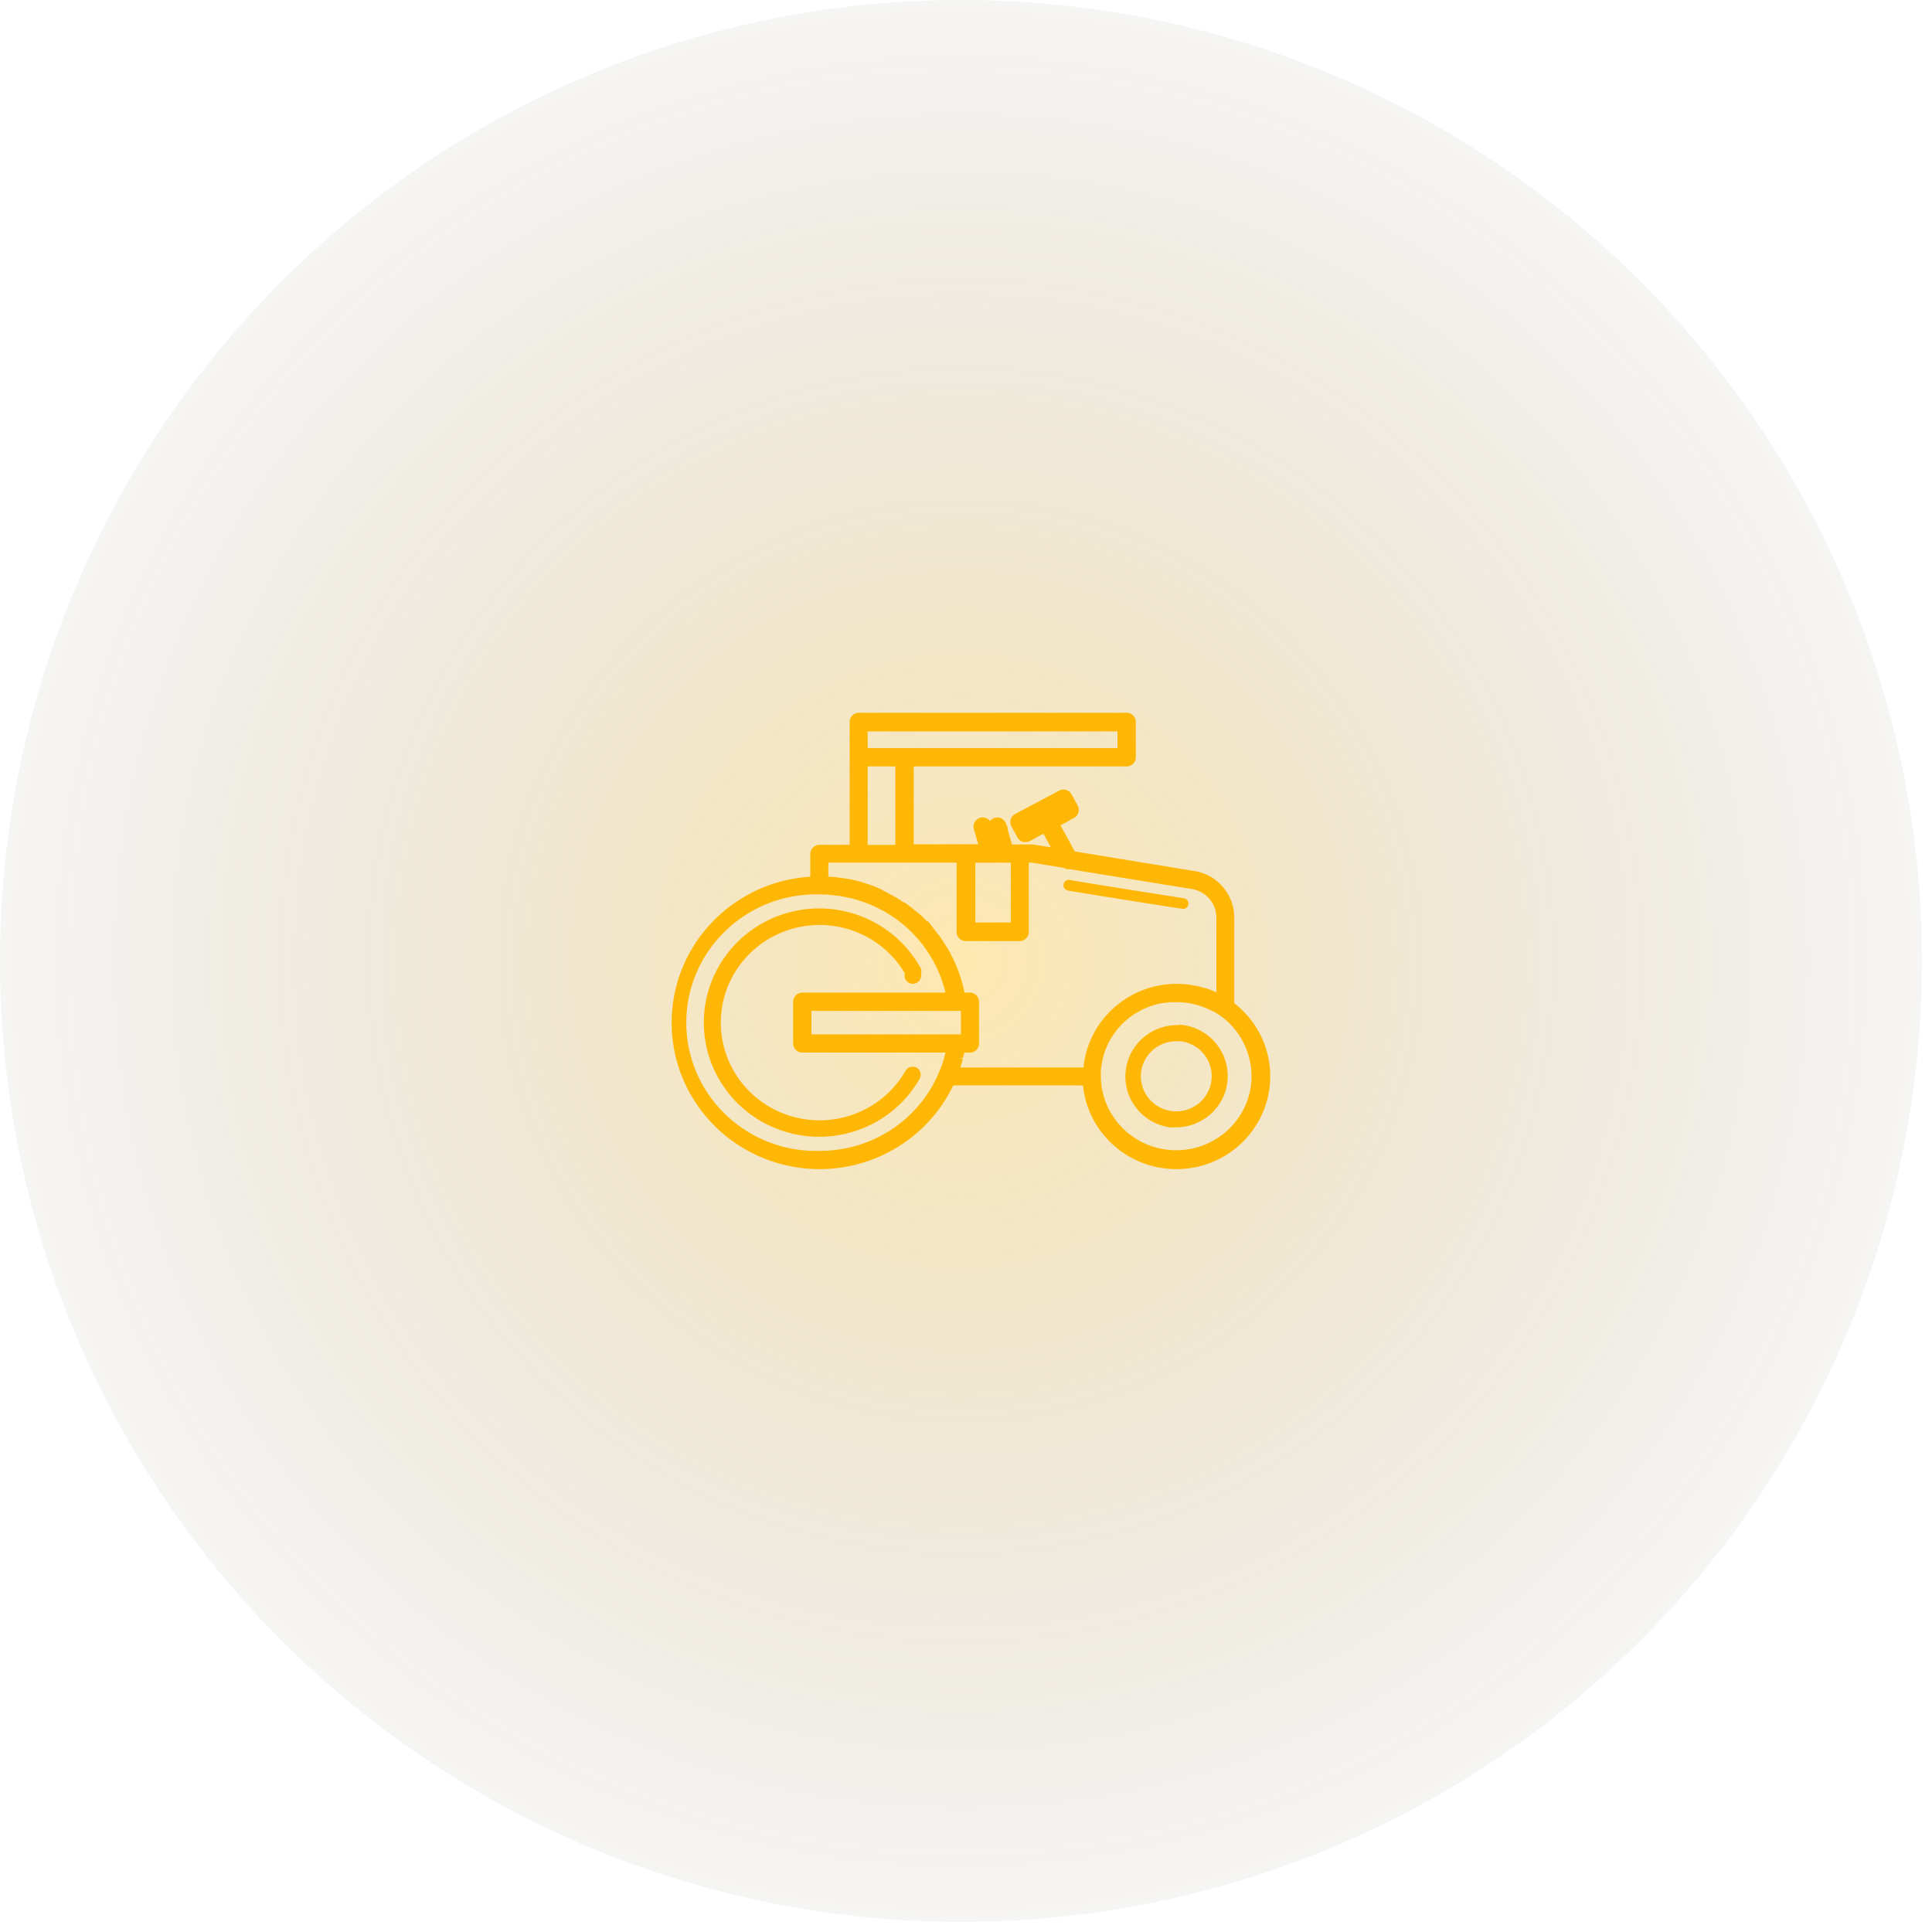 <svg xmlns="http://www.w3.org/2000/svg" width="103" height="103" viewBox="0 0 103 103">
    <defs>
        <radialGradient id="a" r="60.59%" fx="50%" fy="50%">
            <stop offset="0%" stop-color="#FFB705" stop-opacity=".385"/>
            <stop offset="100%" stop-color="#373737" stop-opacity="0"/>
        </radialGradient>
    </defs>
    <g fill="none" fill-rule="evenodd">
        <circle cx="51.233" cy="51.233" r="51.233" fill="url(#a)" fill-opacity=".81"/>
        <g fill="#FFB705" fill-rule="nonzero">
            <path stroke="#FFB705" stroke-width=".4" d="M66.523 54.483a4.795 4.795 0 0 0-.92-.9v-4.66a2.316 2.316 0 0 0-1.97-2.29l-6.464-1.06-.9-1.652.89-.487a.288.288 0 0 0 .119-.39l-.325-.598a.29.29 0 0 0-.394-.117l-2.344 1.242a.288.288 0 0 0-.118.39l.325.598a.29.29 0 0 0 .172.137h.084a.293.293 0 0 0 .138-.034l.891-.487.69 1.26-1.325-.213h-1.27l-.364-1.257a.291.291 0 0 0-.557.156l.315 1.096h-.172l-.364-1.257a.291.291 0 0 0-.557.156l.315 1.096h-3.904v-4.553h11.55c.077 0 .15-.03.205-.084a.286.286 0 0 0 .085-.204v-1.884c0-.076-.03-.15-.085-.203a.292.292 0 0 0-.205-.084H45.787c-.16 0-.29.128-.29.287v6.754H43.69c-.077 0-.151.03-.206.084a.286.286 0 0 0-.085.203v1.403c-3.784.143-6.899 2.991-7.34 6.711-.44 3.72 1.926 7.204 5.574 8.208 3.648 1.004 7.492-.77 9.057-4.182h7.232c.141 2.271 1.89 4.125 4.17 4.422.208.026.417.039.626.039a4.805 4.805 0 0 0 4.309-2.65 4.705 4.705 0 0 0-.504-4.996zM54.821 44.03l-.05-.093 1.783-.974.05.093-1.783.974zm-3.023 1.762h2.29v3.59h-2.29v-3.59zm-5.74-6.997h13.716v1.29H46.058v-1.29zm0 1.865h1.876v4.582h-1.876v-4.582zM43.69 61.554a7.132 7.132 0 0 1-6.317-3.462 6.97 6.97 0 0 1 0-7.144 7.132 7.132 0 0 1 6.317-3.462c.216 0 .433 0 .645.03l.211.028c.138 0 .281.03.419.054l.251.053c.118.025.241.05.36.083l.255.078.335.107.256.103.31.131.251.127.29.15.242.152.27.175.232.17.251.195.217.19.231.214.197.21.212.233.182.224c.064.083.128.166.192.254l.163.243c.059.088.113.175.167.268.054.092.098.17.143.258.044.088.098.185.142.282.045.098.084.18.124.273.039.093.083.195.118.297.034.102.069.19.098.287.03.098.064.205.094.312.03.107.049.2.074.297.024.098 0 .102.03.156h-7.878c-.16 0-.29.129-.29.287v2.22c0 .16.13.288.29.288h7.877c-.025.127-.05.258-.084.38s-.034.141-.054.21a6.55 6.55 0 0 1-.236.666c-1.078 2.66-3.69 4.399-6.587 4.383zM51 55.345h-7.94v-1.65h8.369v1.646l-.428.004zm.134 1.062c0-.058.024-.112.039-.17.015-.059.054-.21.074-.317h.458c.077 0 .15-.03.205-.084a.286.286 0 0 0 .085-.203v-2.226c0-.076-.03-.149-.085-.203a.292.292 0 0 0-.205-.084h-.443c0-.083-.04-.16-.055-.239a6.058 6.058 0 0 0-.069-.302c-.024-.097-.068-.238-.103-.355a4.025 4.025 0 0 0-.093-.287 7.084 7.084 0 0 0-.138-.346c-.05-.112-.074-.18-.114-.268-.039-.088-.113-.224-.167-.336a2.237 2.237 0 0 0-.133-.248c-.05-.078-.133-.22-.207-.331-.073-.112-.093-.151-.142-.224a5.293 5.293 0 0 0-.251-.331c-.09-.108-.094-.127-.143-.19a7.078 7.078 0 0 0-.34-.375l-.098-.107a5.337 5.337 0 0 0-.493-.439l-.147-.117a6.613 6.613 0 0 0-.365-.282l-.216-.117c-.109-.073-.217-.146-.335-.214l-.246-.137c-.109-.058-.217-.121-.33-.175l-.246-.136-.335-.141-.286-.098-.344-.112-.3-.078-.35-.078-.354-.048-.36-.049-.325-.024h-.216V45.79h7.237v3.896c0 .159.13.287.29.287h2.87c.16 0 .29-.128.29-.287v-3.896h.385l1.757.288c.049.039.11.061.172.063.03.004.06.004.09 0l6.517 1.057c.854.136 1.481.868 1.477 1.723v4.305a4.773 4.773 0 0 0-.817-.35h-.05c-.127-.04-.25-.078-.383-.108-.133-.029-.3-.058-.448-.078-2.628-.333-5.032 1.502-5.371 4.1 0 .103 0 .21-.03.322h-7.015c.078-.239.142-.472.202-.706zm15.753 1.51c-.3 2.167-2.243 3.737-4.45 3.596-2.208-.14-3.931-1.944-3.948-4.132v-.22c0-.072 0-.209.024-.316a4.134 4.134 0 0 1 1.93-2.995l.103-.058.237-.131.123-.059.231-.097.128-.049.246-.078.119-.034.334-.073h.04c.123 0 .25-.034.374-.044h.364c.165.002.33.013.492.034.166.02.33.049.493.088l.103.03c.128.033.251.072.374.116l.089.034c.136.053.269.113.399.18h.034a4.169 4.169 0 0 1 2.161 4.198v.01z"/>
            <path stroke="#FFB705" stroke-width=".3" d="M63.042 54.815c-1.415-.149-2.691.848-2.873 2.245-.182 1.396.797 2.68 2.204 2.892.113.007.226.007.34 0 1.371-.014 2.5-1.073 2.586-2.427a2.598 2.598 0 0 0-2.257-2.73v.02zm1.69 2.824a2.033 2.033 0 0 1-2.196 1.75 2.024 2.024 0 0 1-1.863-2.093 2.028 2.028 0 0 1 2.035-1.931 2.07 2.07 0 0 1 .26 0 2.043 2.043 0 0 1 1.356.768 2 2 0 0 1 .407 1.491v.015zM48.8 57.055a.292.292 0 0 0-.394.107c-1.213 2.116-3.714 3.158-6.092 2.537-2.378-.62-4.034-2.747-4.034-5.179 0-2.432 1.656-4.56 4.034-5.18 2.378-.62 4.88.422 6.092 2.538a.291.291 0 1 0 .536.035.285.285 0 0 0-.044-.317c-1.341-2.347-4.114-3.505-6.75-2.819-2.637.686-4.475 3.044-4.475 5.74 0 2.697 1.838 5.055 4.474 5.741 2.637.686 5.41-.471 6.751-2.819a.286.286 0 0 0-.098-.384z"/>
            <path d="M63.077 48.46a.29.29 0 0 0 .281-.265.288.288 0 0 0-.237-.305c-2.319-.365-5.843-.92-6.06-.974a.288.288 0 1 0-.133.56c.305.068 5.509.886 6.1.974l.049.01z"/>
        </g>
        <circle cx="51.663" cy="50.663" r="27.663" opacity=".24"/>
        <circle cx="51.663" cy="50.663" r="35" opacity=".463"/>
    </g>
</svg>
